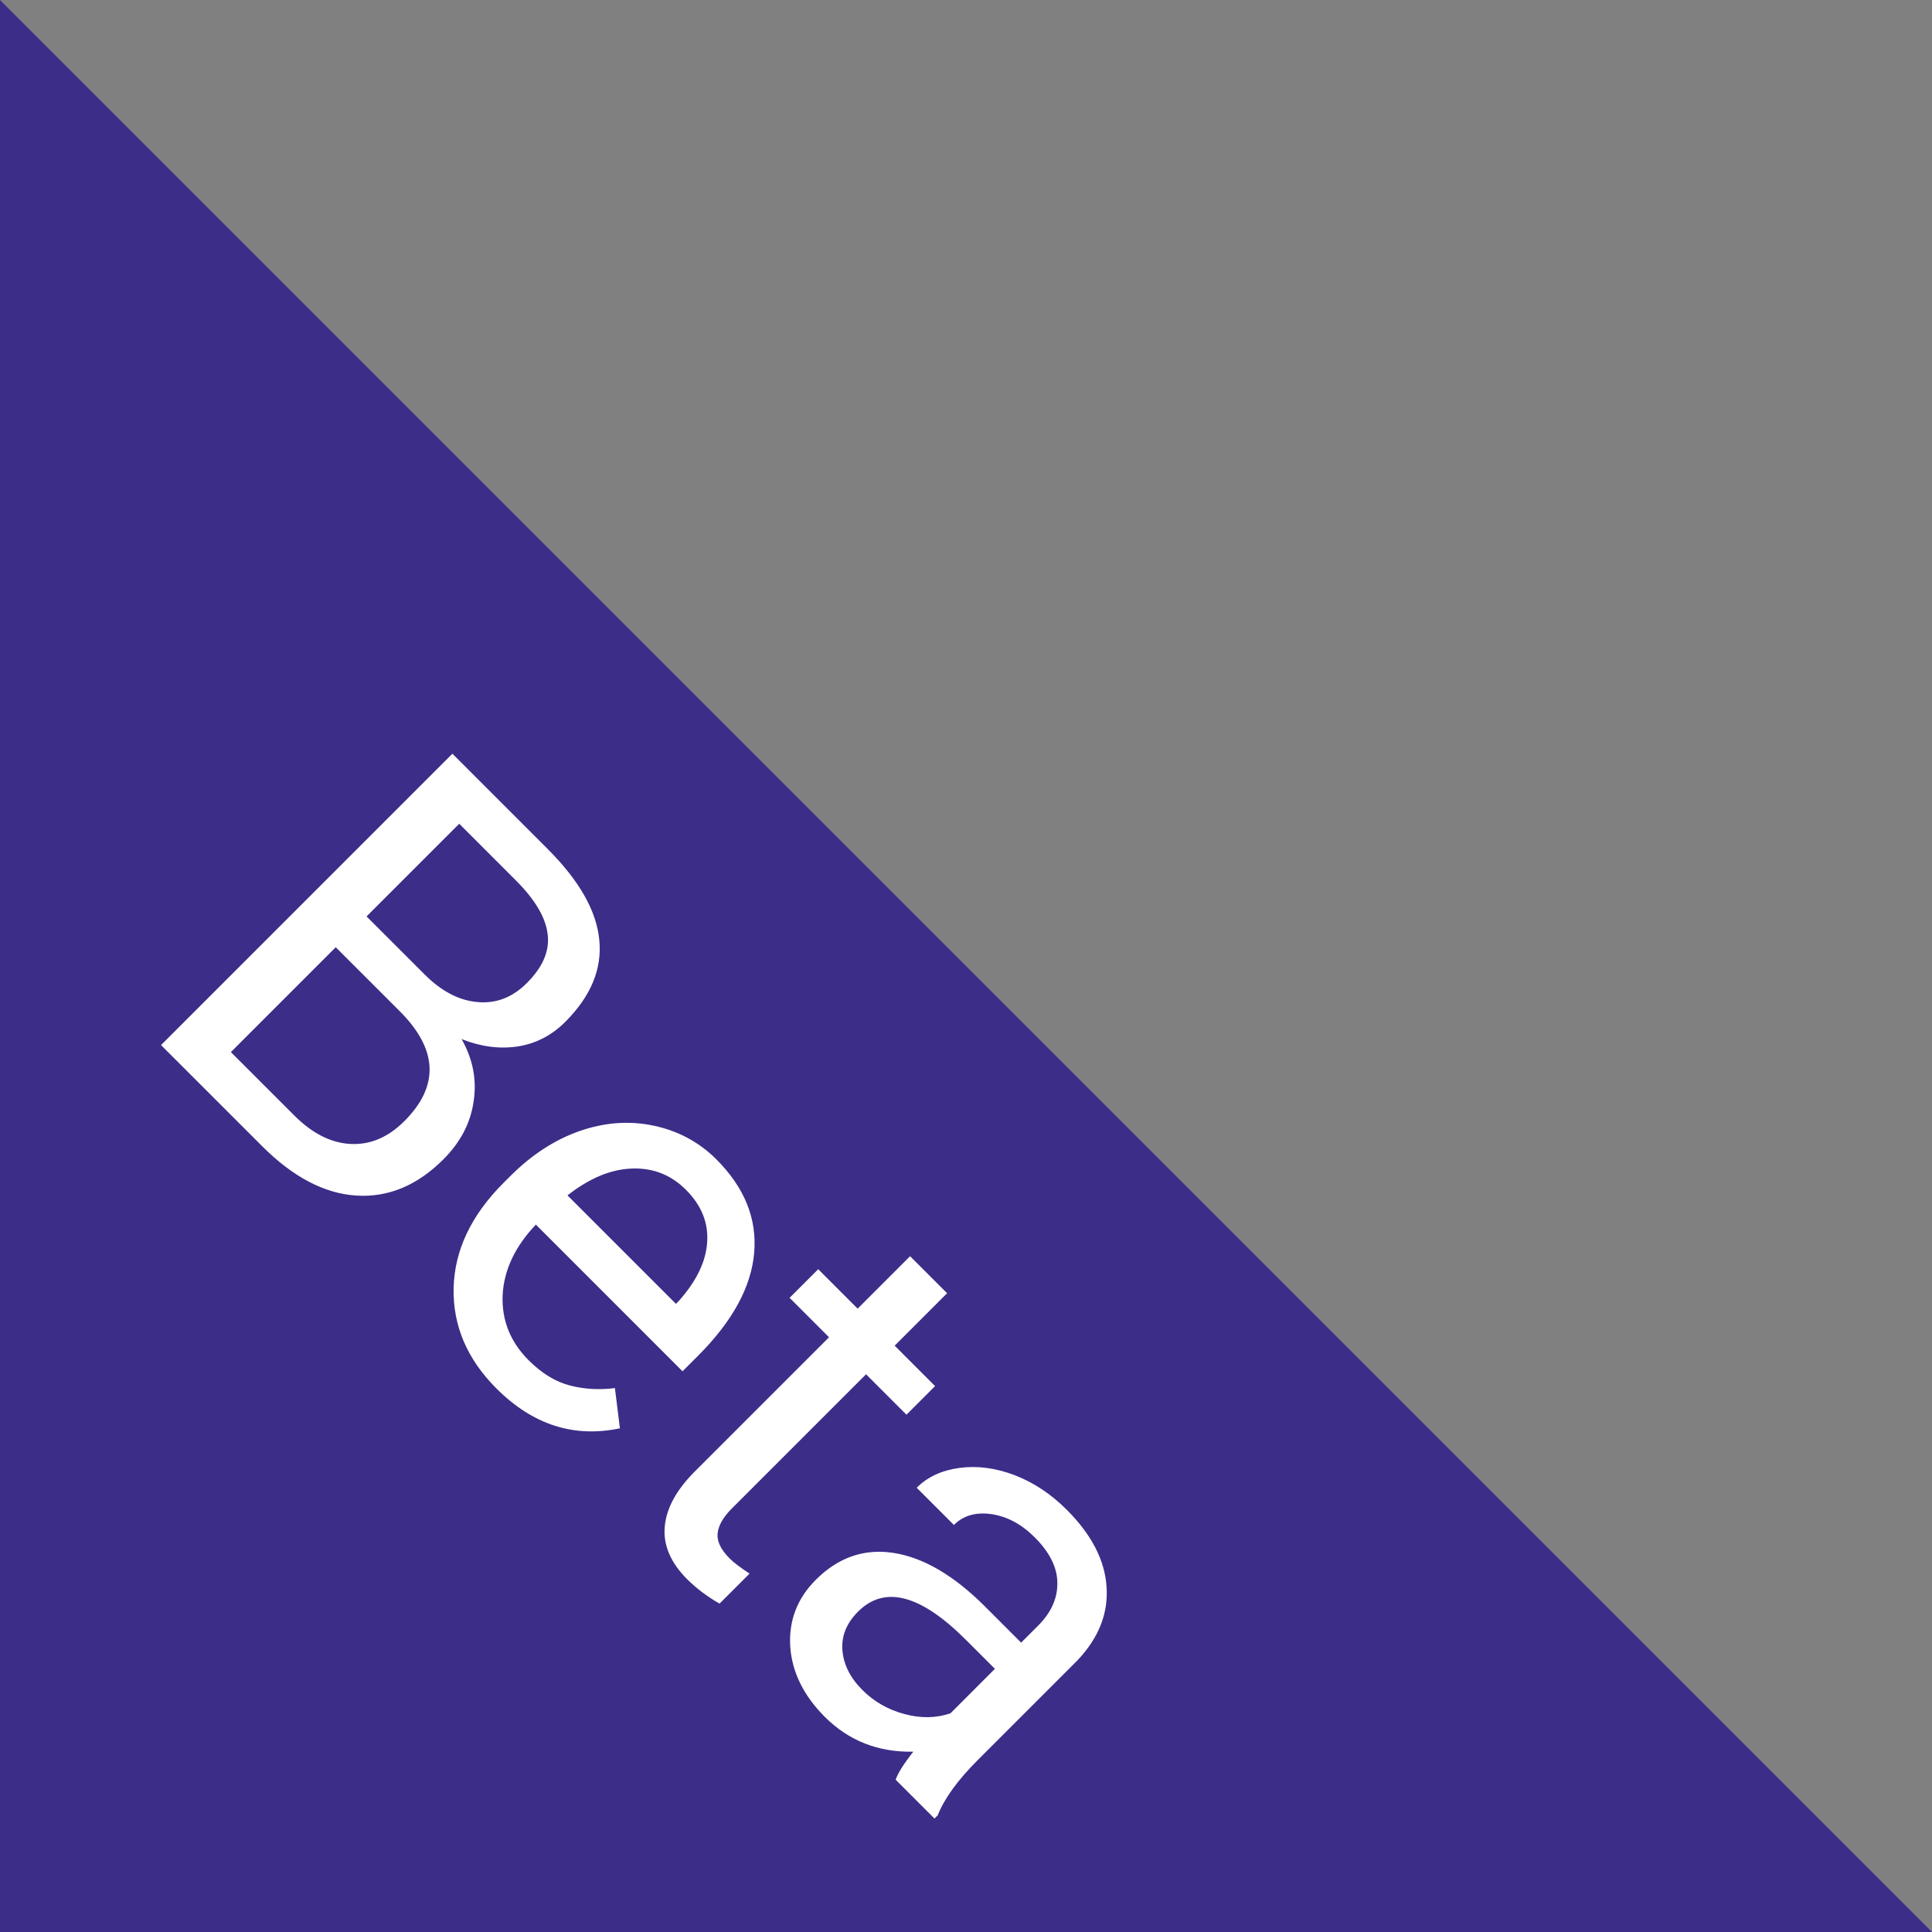 <svg width="80" height="80" viewBox="0 0 80 80" fill="none" xmlns="http://www.w3.org/2000/svg">
<rect x="0" y="0" width="80" height="80" fill="#808080" stroke="none"/>
<path d="M0 80H80L0 0V80Z" fill="#3C2D89"/>
<path d="M6.668 43.275L18.733 31.21L22.677 35.154C23.987 36.463 24.699 37.717 24.815 38.916C24.937 40.12 24.467 41.253 23.407 42.313C22.843 42.877 22.183 43.217 21.426 43.333C20.675 43.443 19.904 43.341 19.114 43.026C19.584 43.86 19.75 44.722 19.611 45.611C19.484 46.501 19.067 47.299 18.36 48.006C17.277 49.089 16.076 49.589 14.756 49.506C13.435 49.423 12.134 48.741 10.853 47.459L6.668 43.275ZM13.902 39.223L9.56 43.565L12.187 46.191C12.927 46.932 13.7 47.324 14.507 47.368C15.325 47.412 16.07 47.097 16.744 46.423C18.197 44.971 18.134 43.454 16.554 41.874L13.902 39.223ZM15.178 37.947L17.581 40.349C18.277 41.046 19.006 41.427 19.769 41.493C20.537 41.565 21.219 41.303 21.816 40.706C22.479 40.043 22.766 39.369 22.677 38.684C22.595 37.993 22.158 37.253 21.368 36.463L19.015 34.11L15.178 37.947ZM20.556 57.494C19.341 56.279 18.75 54.892 18.783 53.334C18.822 51.771 19.509 50.321 20.846 48.984L21.128 48.702C22.017 47.813 22.979 47.189 24.012 46.83C25.056 46.47 26.078 46.399 27.078 46.614C28.088 46.83 28.95 47.294 29.663 48.006C30.828 49.172 31.351 50.462 31.229 51.876C31.107 53.29 30.331 54.713 28.901 56.143L28.262 56.782L22.189 50.708C21.327 51.614 20.868 52.586 20.813 53.624C20.769 54.663 21.128 55.563 21.89 56.326C22.432 56.867 23.001 57.215 23.597 57.37C24.194 57.525 24.815 57.56 25.462 57.477L25.669 59.143C23.763 59.546 22.059 58.997 20.556 57.494ZM28.403 49.266C27.785 48.647 27.039 48.354 26.166 48.387C25.299 48.415 24.409 48.785 23.498 49.498L27.989 53.989L28.105 53.873C28.84 53.05 29.232 52.238 29.282 51.437C29.337 50.63 29.044 49.907 28.403 49.266ZM39.217 53.55L37.046 55.721L38.72 57.395L37.535 58.58L35.861 56.906L30.301 62.466C29.942 62.825 29.746 63.17 29.713 63.502C29.685 63.828 29.851 64.17 30.21 64.529C30.387 64.706 30.663 64.916 31.038 65.159L29.795 66.402C29.282 66.109 28.834 65.772 28.453 65.391C27.768 64.706 27.459 63.982 27.525 63.22C27.591 62.458 28.006 61.695 28.768 60.933L34.328 55.373L32.696 53.74L33.881 52.555L35.513 54.188L37.684 52.017L39.217 53.55ZM37.087 73.694C37.176 73.429 37.419 73.042 37.817 72.534C36.364 72.562 35.143 72.081 34.154 71.092C33.27 70.208 32.792 69.233 32.721 68.167C32.66 67.101 33.013 66.184 33.781 65.416C34.715 64.482 35.792 64.112 37.013 64.305C38.245 64.499 39.504 65.239 40.791 66.526L42.283 68.018L42.987 67.314C43.523 66.778 43.788 66.192 43.783 65.557C43.783 64.916 43.471 64.283 42.846 63.659C42.3 63.112 41.703 62.792 41.057 62.698C40.41 62.604 39.891 62.753 39.499 63.145L37.958 61.604C38.405 61.157 38.993 60.883 39.723 60.784C40.463 60.684 41.225 60.784 42.01 61.082C42.8 61.386 43.52 61.864 44.172 62.516C45.205 63.549 45.755 64.618 45.821 65.722C45.893 66.822 45.487 67.836 44.603 68.764L40.477 72.89C39.654 73.713 39.104 74.473 38.828 75.169L38.695 75.302L37.087 73.694ZM35.712 69.982C36.193 70.462 36.773 70.794 37.452 70.976C38.132 71.158 38.767 71.147 39.358 70.943L41.197 69.103L39.996 67.902C38.118 66.024 36.629 65.634 35.53 66.734C35.049 67.214 34.834 67.75 34.883 68.341C34.933 68.932 35.209 69.479 35.712 69.982Z" fill="white"/>
</svg>
